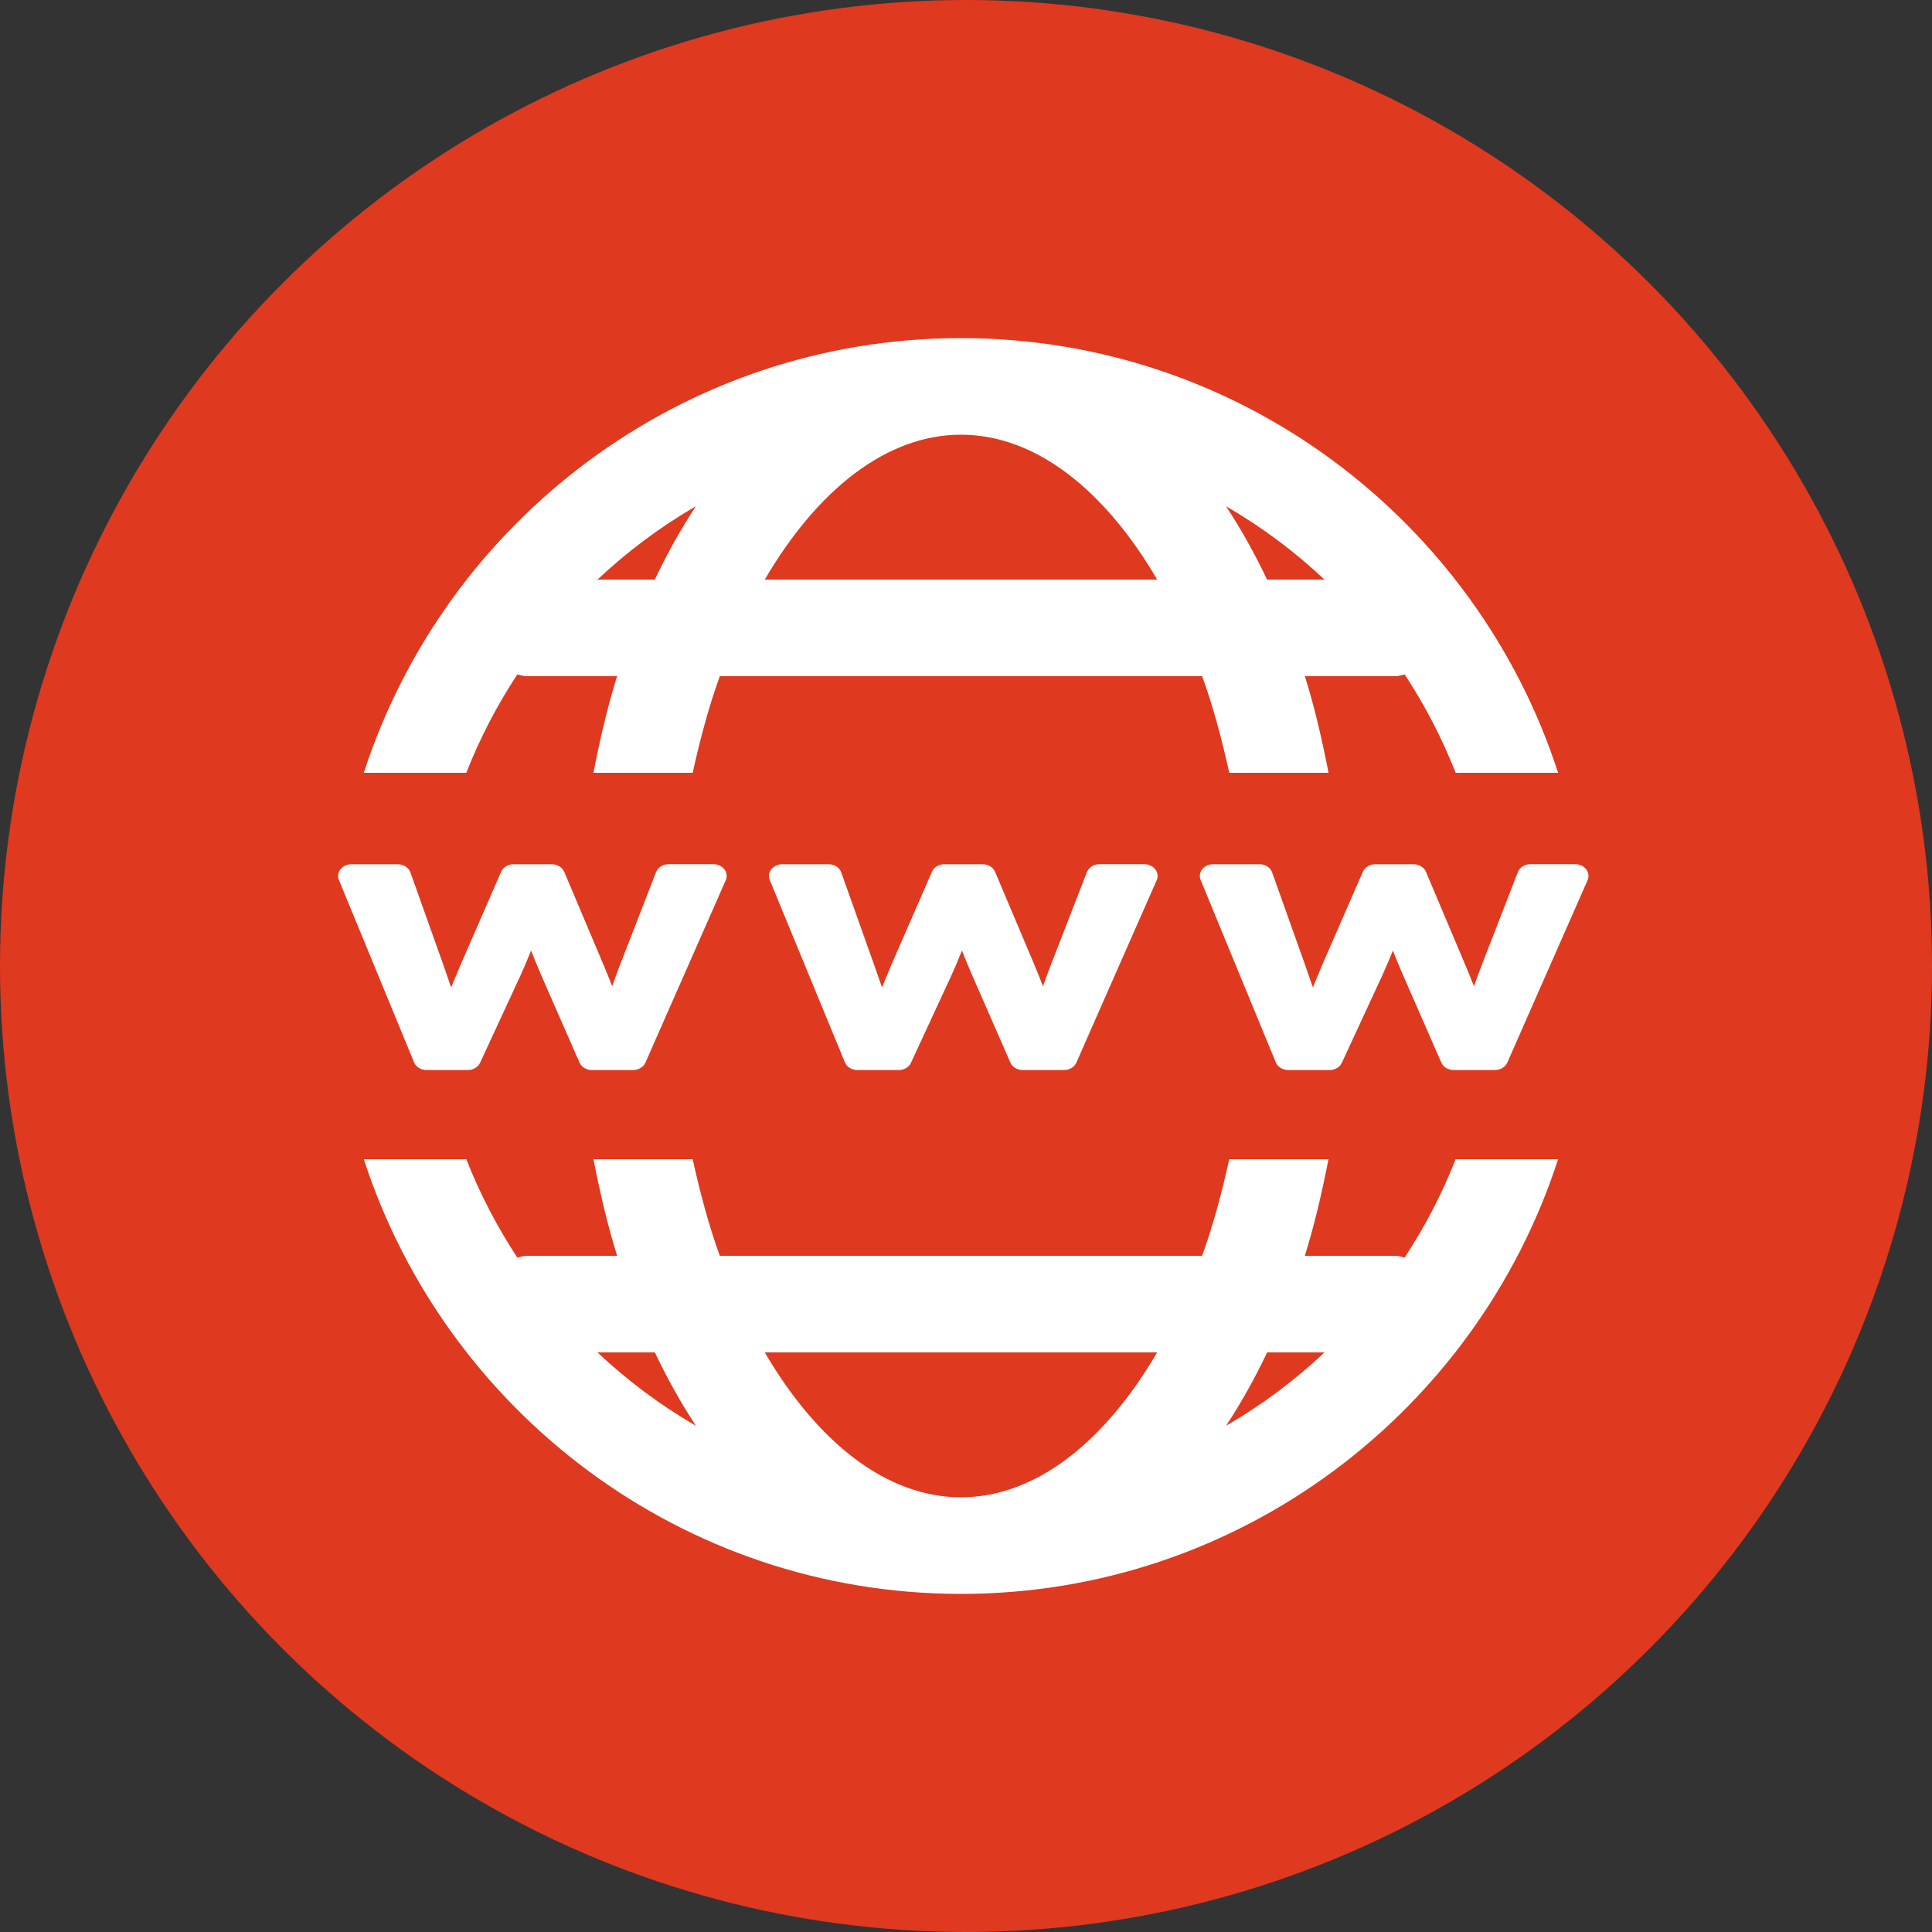 <?xml version="1.0" encoding="UTF-8"?>
<svg width="40px" height="40px" viewBox="0 0 40 40" version="1.1" xmlns="http://www.w3.org/2000/svg" xmlns:xlink="http://www.w3.org/1999/xlink">
    <rect x="0" y="0" width="40" height="40" fill="#333333" stroke="none"/>
    <title>pro-apps / http-request-flow-cards</title>
    <g id="pro-apps-/-http-request-flow-cards" stroke="none" stroke-width="1" fill="none" fill-rule="evenodd">
        <circle id="Oval-Copy-11" fill="#DF391F" cx="20" cy="20" r="20"></circle>
        <g id="icon-(9)" transform="translate(7, 7)" fill="#FFFFFF" fill-rule="nonzero">
            <path d="M8.027,11.222 L6.363,15 C6.322,15.094 6.219,15.154 6.106,15.154 L5.254,15.154 C5.141,15.154 5.038,15.093 4.998,15 L4.208,13.197 C4.131,13.019 4.061,12.849 3.995,12.68 C3.922,12.866 3.847,13.039 3.772,13.205 L2.939,15.005 C2.897,15.096 2.795,15.154 2.684,15.154 L1.832,15.154 C1.715,15.154 1.613,15.091 1.573,14.996 L0.016,11.217 C-0.014,11.143 -0.002,11.061 0.05,10.996 C0.102,10.931 0.185,10.893 0.275,10.893 L1.234,10.893 C1.355,10.893 1.461,10.962 1.497,11.062 L2.181,12.982 C2.238,13.144 2.291,13.297 2.34,13.443 C2.4,13.297 2.465,13.143 2.534,12.98 L3.376,11.048 C3.417,10.955 3.519,10.893 3.632,10.893 L4.424,10.893 C4.539,10.893 4.641,10.956 4.682,11.05 L5.48,12.94 C5.552,13.11 5.616,13.269 5.675,13.419 C5.724,13.277 5.781,13.123 5.846,12.954 L6.583,11.056 C6.621,10.958 6.726,10.892 6.843,10.892 L7.769,10.892 C7.86,10.892 7.944,10.931 7.996,10.996 C8.049,11.064 8.059,11.147 8.027,11.222 Z M16.949,11.222 L15.285,15 C15.244,15.094 15.141,15.154 15.029,15.154 L14.175,15.154 C14.062,15.154 13.96,15.093 13.919,15 L13.13,13.197 C13.052,13.019 12.982,12.849 12.916,12.68 C12.843,12.866 12.768,13.039 12.693,13.205 L11.86,15.005 C11.818,15.096 11.717,15.154 11.605,15.154 L10.752,15.154 C10.636,15.154 10.533,15.091 10.493,14.996 L8.936,11.217 C8.906,11.143 8.918,11.061 8.97,10.996 C9.022,10.932 9.106,10.893 9.195,10.893 L10.154,10.893 C10.275,10.893 10.381,10.962 10.417,11.062 L11.1,12.982 C11.157,13.144 11.21,13.297 11.261,13.443 C11.32,13.297 11.384,13.143 11.453,12.98 L12.296,11.048 C12.336,10.955 12.438,10.893 12.552,10.893 L13.344,10.893 C13.459,10.893 13.562,10.956 13.602,11.05 L14.401,12.94 C14.472,13.11 14.536,13.269 14.594,13.419 C14.645,13.277 14.7,13.123 14.766,12.954 L15.503,11.056 C15.541,10.958 15.647,10.892 15.764,10.892 L16.69,10.892 C16.782,10.892 16.867,10.931 16.917,10.996 C16.97,11.064 16.982,11.147 16.949,11.222 Z M25.87,11.222 L24.207,15 C24.165,15.094 24.063,15.154 23.95,15.154 L23.097,15.154 C22.984,15.154 22.881,15.093 22.841,15 L22.052,13.197 C21.974,13.019 21.904,12.849 21.838,12.68 C21.765,12.866 21.689,13.039 21.614,13.205 L20.781,15.005 C20.739,15.096 20.637,15.154 20.526,15.154 L19.674,15.154 C19.557,15.154 19.454,15.091 19.414,14.996 L17.857,11.217 C17.828,11.143 17.838,11.061 17.89,10.996 C17.942,10.931 18.026,10.893 18.116,10.893 L19.076,10.893 C19.197,10.893 19.303,10.962 19.338,11.062 L20.022,12.982 C20.079,13.144 20.132,13.297 20.182,13.443 C20.241,13.297 20.305,13.143 20.374,12.98 L21.217,11.048 C21.258,10.955 21.36,10.893 21.474,10.893 L22.265,10.893 C22.38,10.893 22.483,10.956 22.523,11.05 L23.321,12.94 C23.393,13.11 23.458,13.269 23.517,13.419 C23.566,13.277 23.623,13.123 23.688,12.954 L24.426,11.056 C24.463,10.958 24.568,10.892 24.686,10.892 L25.612,10.892 C25.704,10.892 25.788,10.931 25.839,10.996 C25.89,11.064 25.902,11.147 25.87,11.222 Z" id="Shape"></path>
            <g id="Group" transform="translate(0.532, 0)">
                <path d="M2.122,9 C2.405,8.282 2.759,7.599 3.179,6.963 C3.241,6.975 3.299,7 3.364,7 L5.244,7 C5.045,7.634 4.889,8.309 4.754,9 L6.809,9 C6.964,8.301 7.144,7.624 7.371,7 L17.357,7 C17.584,7.624 17.764,8.301 17.919,9 L19.974,9 C19.839,8.309 19.683,7.634 19.484,7 L21.364,7 C21.429,7 21.487,6.975 21.55,6.963 C21.968,7.599 22.323,8.282 22.606,9 L24.727,9 C23.036,3.784 18.136,0 12.364,0 C6.592,0 1.692,3.784 7.77156117e-16,9 L2.122,9 Z M19.89,5 L18.702,5 C18.444,4.457 18.16,3.95 17.851,3.481 C18.591,3.909 19.273,4.419 19.89,5 Z M12.364,2 C13.915,2 15.347,3.154 16.426,5 L8.302,5 C9.381,3.154 10.813,2 12.364,2 Z M6.875,3.481 C6.567,3.95 6.283,4.457 6.025,5 L4.838,5 C5.455,4.419 6.137,3.909 6.875,3.481 Z" id="Shape"></path>
                <path d="M22.606,17 C22.323,17.719 21.968,18.4 21.549,19.037 C21.487,19.025 21.429,19 21.364,19 L19.483,19 C19.682,18.366 19.838,17.691 19.973,17 L17.918,17 C17.764,17.699 17.583,18.377 17.356,19 L7.371,19 C7.144,18.377 6.964,17.699 6.809,17 L4.755,17 C4.89,17.691 5.046,18.366 5.245,19 L3.364,19 C3.299,19 3.241,19.025 3.179,19.037 C2.76,18.4 2.405,17.719 2.122,17 L7.77156117e-16,17 C1.692,22.216 6.592,26 12.364,26 C18.136,26 23.036,22.216 24.727,17 L22.606,17 Z M4.838,21 L6.026,21 C6.284,21.543 6.568,22.051 6.876,22.519 C6.137,22.091 5.455,21.581 4.838,21 Z M12.364,24 C10.813,24 9.381,22.846 8.302,21 L16.425,21 C15.347,22.846 13.915,24 12.364,24 Z M17.852,22.519 C18.161,22.051 18.445,21.543 18.703,21 L19.891,21 C19.273,21.581 18.591,22.091 17.852,22.519 Z" id="Shape"></path>
            </g>
        </g>
    </g>
</svg>